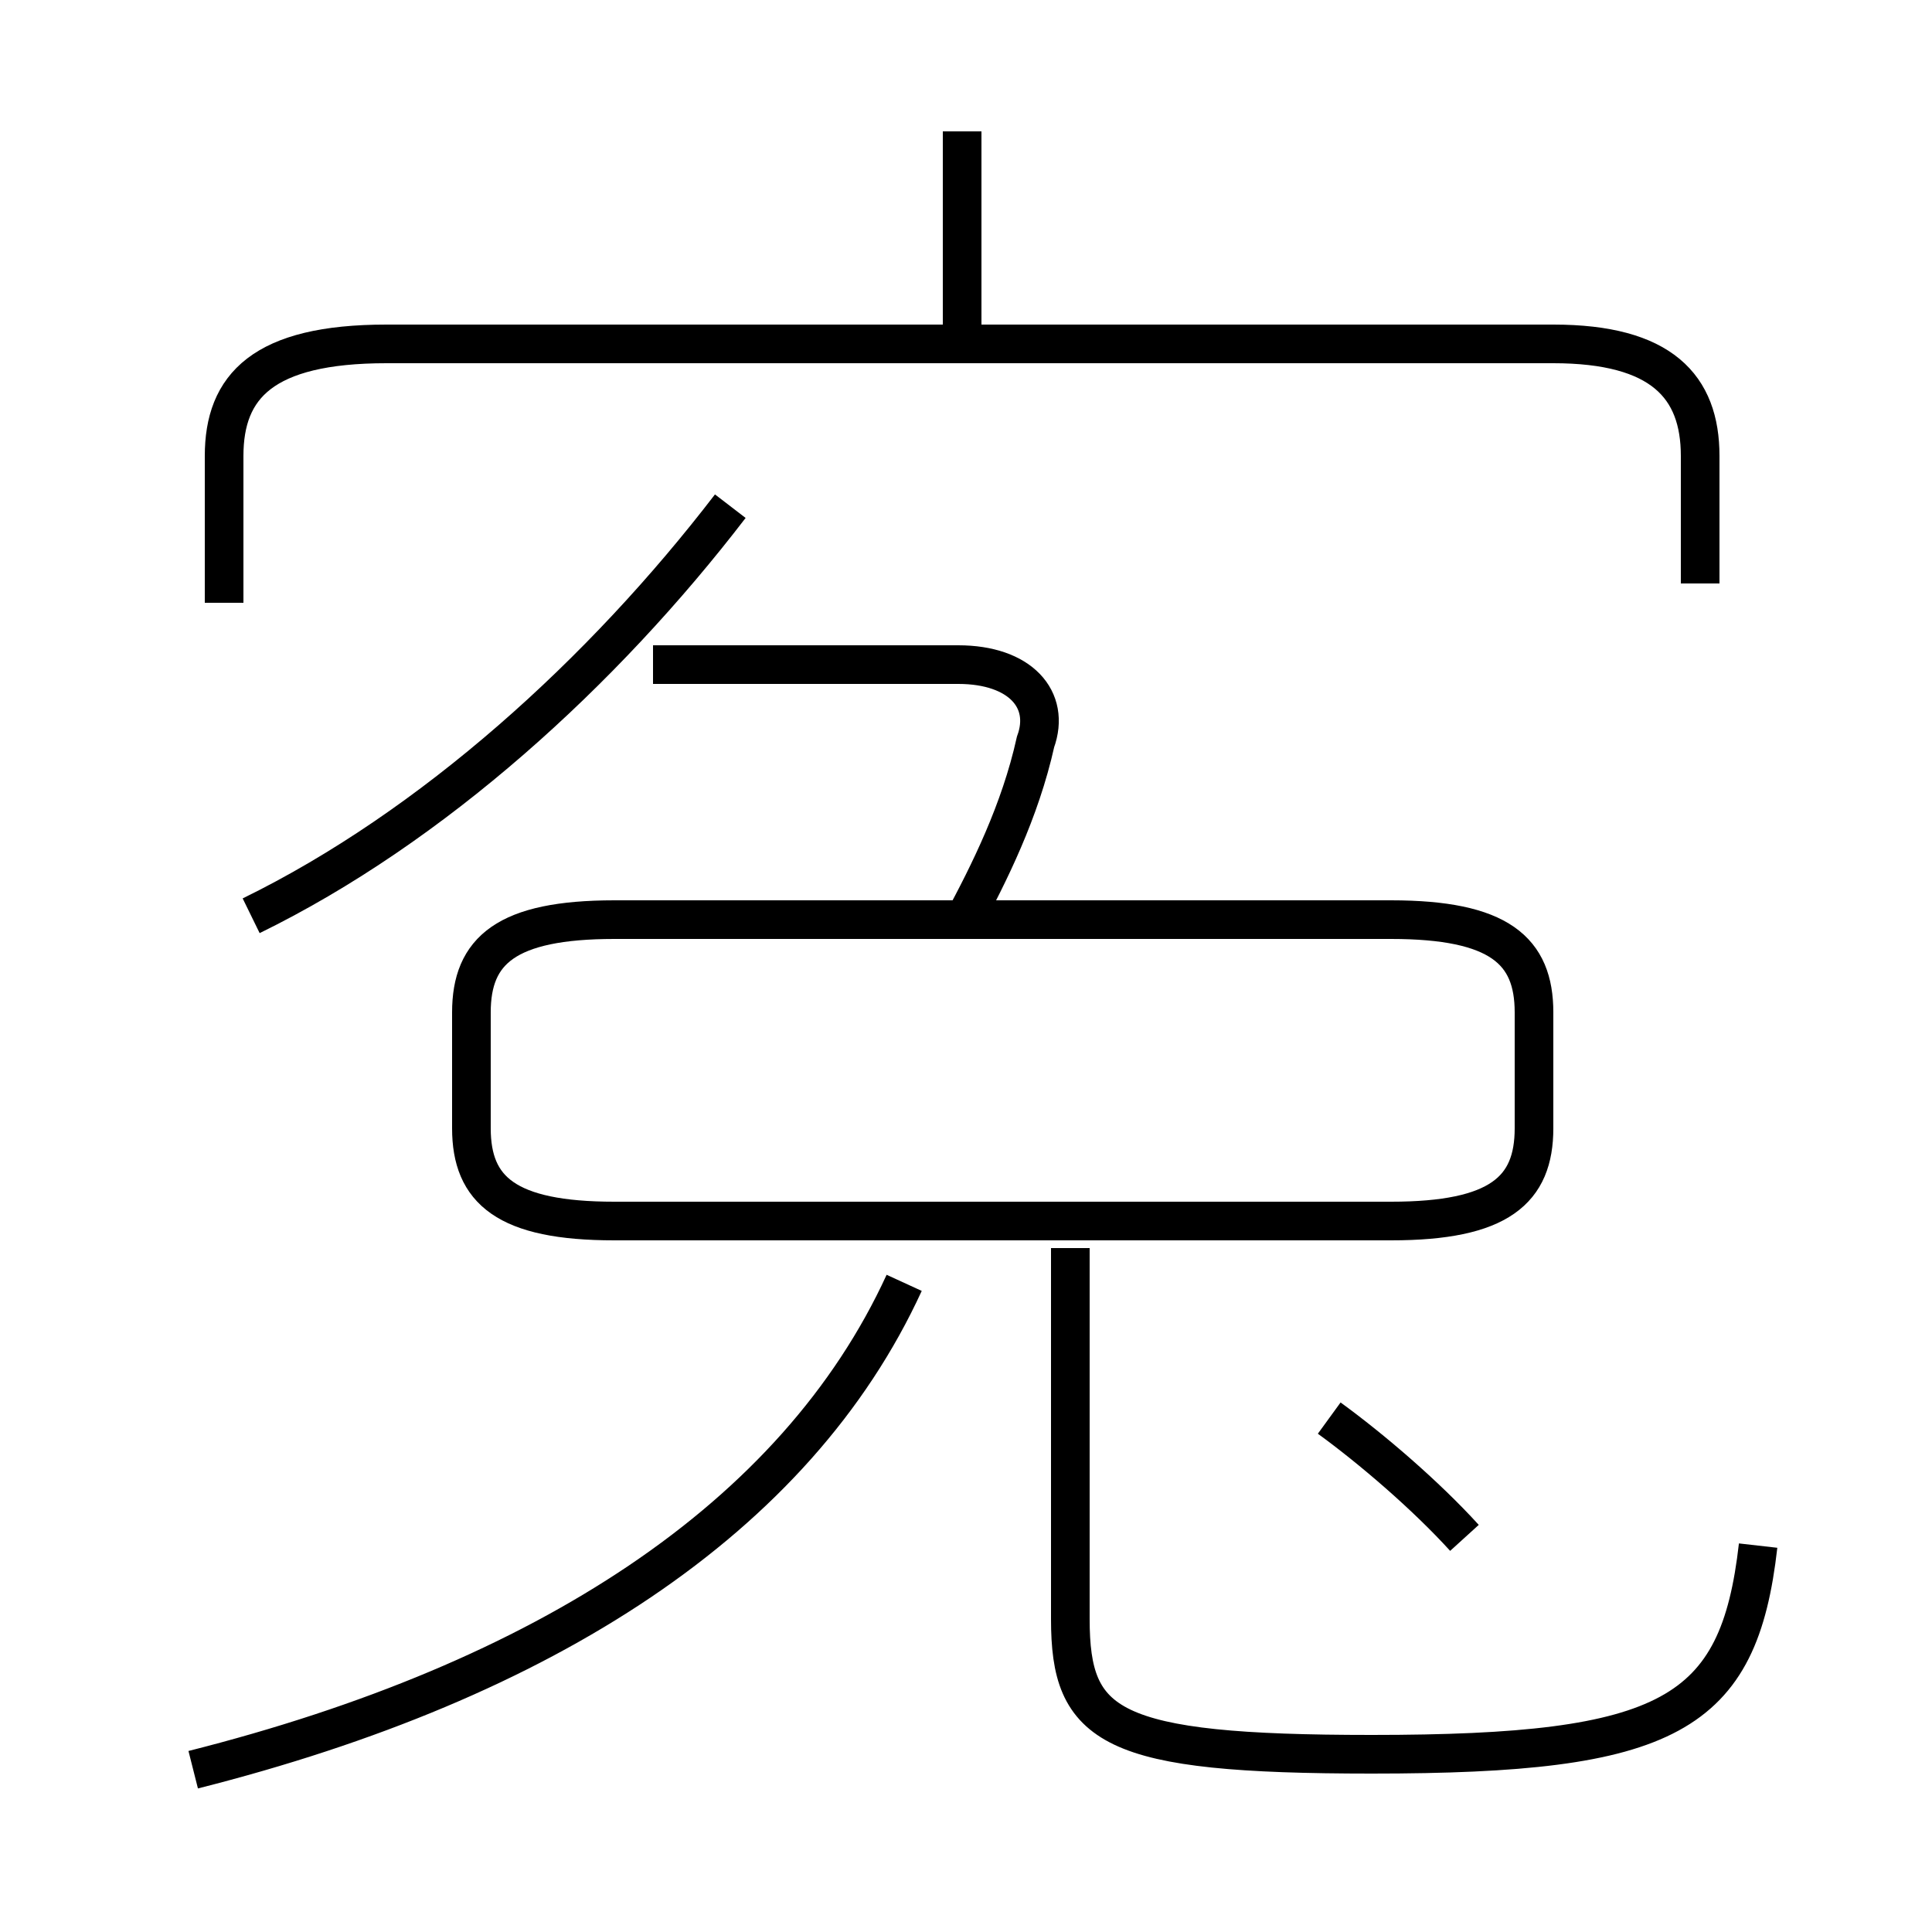 <?xml version='1.0' encoding='utf8'?>
<svg viewBox="0.0 -44.0 50.0 50.0" version="1.1" xmlns="http://www.w3.org/2000/svg">
<rect x="0.0" y="-44.0" width="50.0" height="50.0" fill="#808080" stroke="none"/>
<rect x="-1000" y="-1000" width="2000" height="2000" stroke="white" fill="white"/>
<g style="fill:none; stroke:#000000;  stroke-width:1">
<path d="M 5.0 -1.8 C 14.1 0.5 20.6 4.7 23.4 10.8 M 45.5 4.0 C 45.0 -0.4 43.2 -1.4 35.5 -1.4 C 28.7 -1.4 27.7 -0.7 27.7 2.1 L 27.7 11.7 M 15.9 12.4 L 36.0 12.4 C 38.8 12.4 39.7 13.2 39.7 14.8 L 39.7 17.8 C 39.7 19.4 38.8 20.2 36.0 20.2 L 15.9 20.2 C 13.1 20.2 12.2 19.4 12.2 17.8 L 12.2 14.8 C 12.2 13.2 13.1 12.4 15.9 12.4 Z M 6.5 20.3 C 11.2 22.6 15.6 26.6 18.9 30.9 M 24.9 20.1 C 25.6 21.4 26.4 23.0 26.8 24.8 C 27.2 25.9 26.4 26.8 24.8 26.8 L 16.9 26.8 M 44.0 28.9 L 44.0 32.2 C 44.0 34.0 43.0 35.1 40.2 35.1 L 10.0 35.1 C 6.8 35.1 5.8 34.0 5.8 32.2 L 5.8 28.4 M 24.9 35.4 L 24.9 40.6 M 37.9 4.2 C 36.9 5.3 35.5 6.5 34.4 7.3 " transform="scale(1, -1)" />
</g>
</svg>